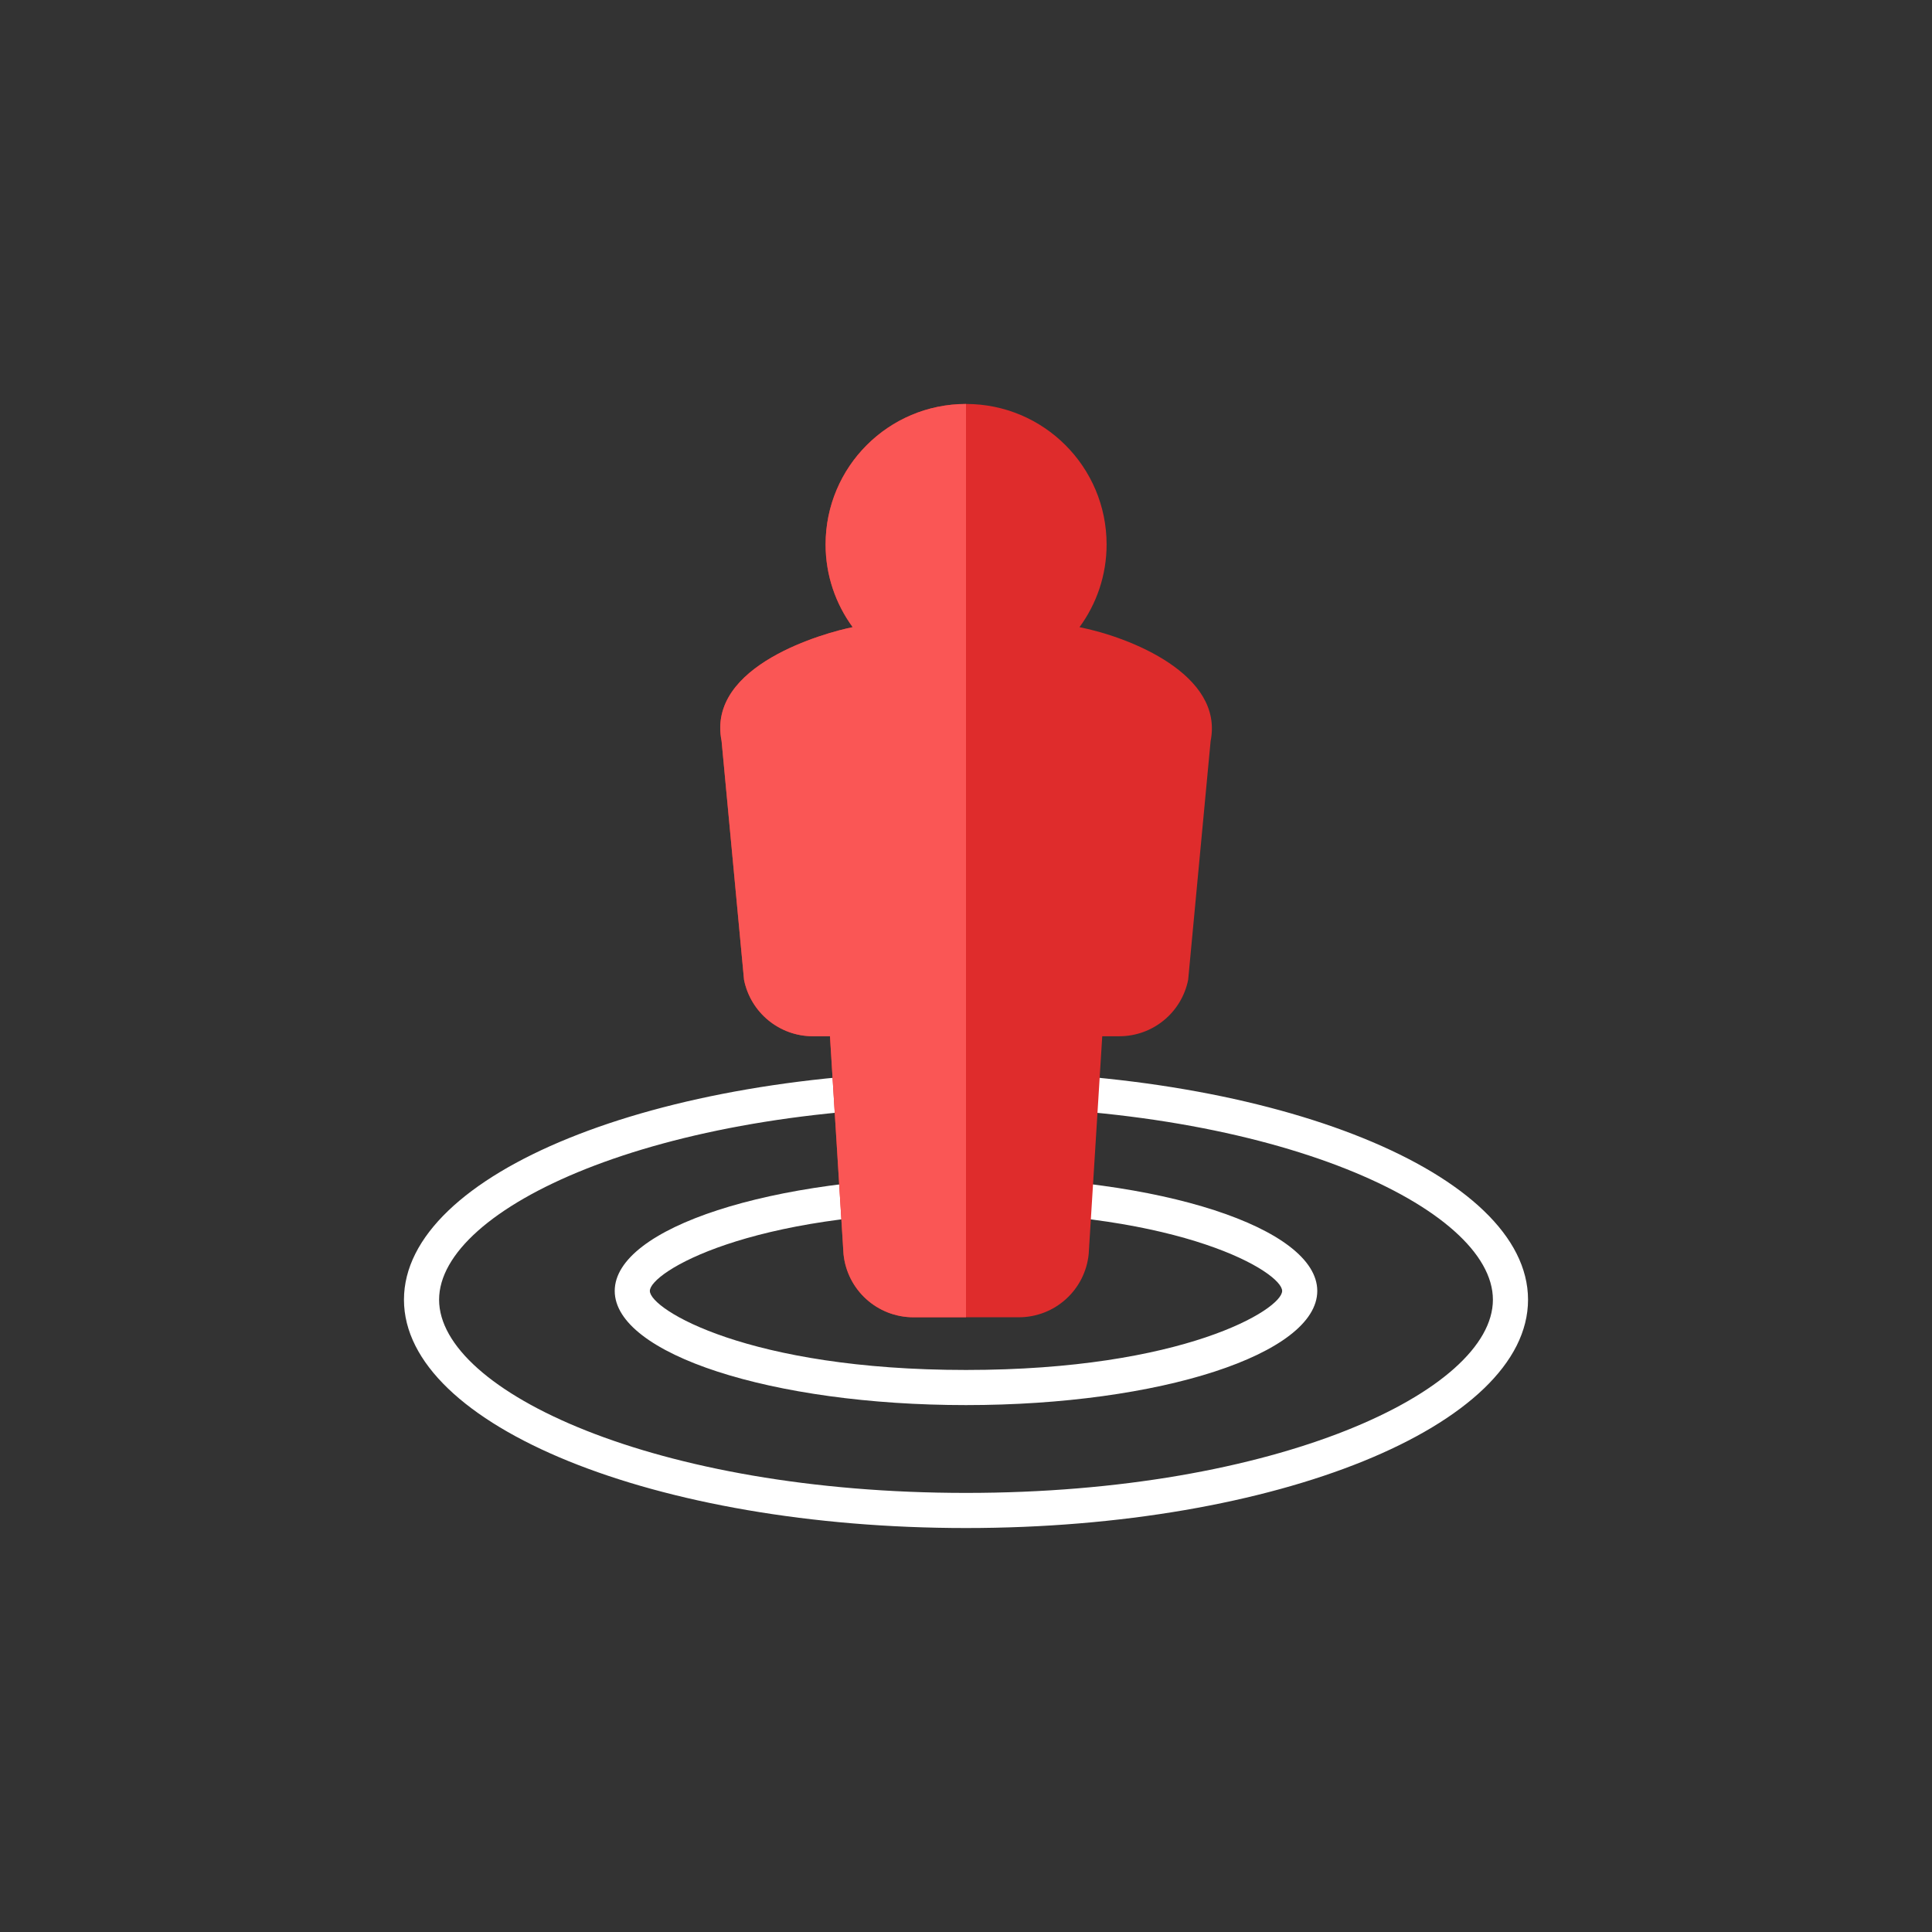 <?xml version="1.0" encoding="iso-8859-1"?>
<!-- Generator: Adobe Illustrator 17.1.0, SVG Export Plug-In . SVG Version: 6.00 Build 0)  -->
<!DOCTYPE svg PUBLIC "-//W3C//DTD SVG 1.0//EN" "http://www.w3.org/TR/2001/REC-SVG-20010904/DTD/svg10.dtd">
<svg version="1.0" xmlns="http://www.w3.org/2000/svg"  x="0px" y="0px" width="110px"
	 height="110px" viewBox="0 0 110 110" style="enable-background:new 0 0 110 110;" xml:space="preserve">
<rect x="0" y="0" width="110" height="110" fill="#333333" stroke="none"/>
<g id="Artboard" style="display:none;">
	<rect x="-707" y="-50" style="display:inline;fill:#808080;" width="1376" height="359"/>
</g>
<g id="R-Multicolor" style="display:none;">
	<circle style="display:inline;fill:#FABC3D;" cx="55" cy="55" r="55"/>
	<g style="display:inline;">
		<path style="fill:#FFFFFF;" d="M55,63c17.679,0,30,5.797,30,11S72.679,85,55,85s-30-5.797-30-11S37.321,63,55,63 M55,61
			c-17.673,0-32,5.82-32,13s14.327,13,32,13s32-5.82,32-13S72.673,61,55,61L55,61z"/>
		<path style="fill:#FFFFFF;" d="M55,69c12.389,0,18,3.452,18,4.5S67.389,78,55,78s-18-3.452-18-4.5S42.611,69,55,69 M55,67
			c-11.046,0-20,2.91-20,6.5S43.954,80,55,80s20-2.91,20-6.5S66.046,67,55,67L55,67z"/>
		<path style="fill:#DF2C2C;" d="M61.463,35.708c0.966-1.322,1.542-2.946,1.542-4.708c0-4.418-3.582-8-8-8s-8,3.582-8,8
			c0,1.762,0.577,3.386,1.542,4.708c-1.543,0.306-8.329,2.157-7.464,6.479l1.278,13.597C42.737,57.654,44.378,59,46.285,59h0.97
			l0.771,12.398C48.23,73.443,49.95,75,52.006,75h6c2.055,0,3.776-1.557,3.98-3.602L62.757,59h0.97c1.907,0,3.548-1.346,3.922-3.215
			l1.279-13.597C69.683,38.408,64.35,36.281,61.463,35.708z"/>
		<path style="fill:#FA5655;" d="M55,23c-4.416,0.003-7.994,3.583-7.994,8c0,1.762,0.577,3.386,1.542,4.708
			c-1.543,0.306-8.329,2.157-7.464,6.479l1.278,13.597C42.737,57.654,44.378,59,46.285,59h0.97l0.771,12.398
			C48.23,73.443,49.95,75,52.006,75H55V23z"/>
	</g>
</g>
<g id="Multicolor">
	<g>
		<path style="fill:#FFFFFF;" d="M55,63c17.679,0,30,5.797,30,11S72.679,85,55,85s-30-5.797-30-11S37.321,63,55,63 M55,61
			c-17.673,0-32,5.82-32,13s14.327,13,32,13s32-5.82,32-13S72.673,61,55,61L55,61z"/>
		<path style="fill:#FFFFFF;" d="M55,69c12.389,0,18,3.452,18,4.5S67.389,78,55,78s-18-3.452-18-4.5S42.611,69,55,69 M55,67
			c-11.046,0-20,2.91-20,6.5S43.954,80,55,80s20-2.91,20-6.5S66.046,67,55,67L55,67z"/>
		<path style="fill:#DF2C2C;" d="M61.463,35.708c0.966-1.322,1.542-2.946,1.542-4.708c0-4.418-3.582-8-8-8s-8,3.582-8,8
			c0,1.762,0.577,3.386,1.542,4.708c-1.543,0.306-8.329,2.157-7.464,6.479l1.278,13.597C42.737,57.654,44.378,59,46.285,59h0.97
			l0.771,12.398C48.23,73.443,49.95,75,52.006,75h6c2.055,0,3.776-1.557,3.98-3.602L62.757,59h0.97c1.907,0,3.548-1.346,3.922-3.215
			l1.279-13.597C69.683,38.408,64.35,36.281,61.463,35.708z"/>
		<path style="fill:#FA5655;" d="M55,23c-4.416,0.003-7.994,3.583-7.994,8c0,1.762,0.577,3.386,1.542,4.708
			c-1.543,0.306-8.329,2.157-7.464,6.479l1.278,13.597C42.737,57.654,44.378,59,46.285,59h0.97l0.771,12.398
			C48.23,73.443,49.95,75,52.006,75H55V23z"/>
	</g>
</g>
<g id="Blue" style="display:none;">
	<g style="display:inline;">
		<g>
			<path style="fill:#FFFFFF;" d="M55,63c17.68,0,30,5.797,30,11S72.68,85,55,85s-30-5.797-30-11S37.32,63,55,63 M55,61
				c-17.673,0-32,5.82-32,13s14.327,13,32,13c17.673,0,32-5.82,32-13S72.673,61,55,61L55,61z"/>
		</g>
		<g>
			<path style="fill:#FFFFFF;" d="M55,69c12.389,0,18,3.452,18,4.5c0,1.048-5.611,4.5-18,4.5c-12.389,0-18-3.452-18-4.5
				C37,72.452,42.611,69,55,69 M55,67c-11.046,0-20,2.91-20,6.5c0,3.59,8.954,6.5,20,6.5s20-2.91,20-6.5C75,69.91,66.046,67,55,67
				L55,67z"/>
		</g>
		<g>
			<path style="fill:#0081A1;" d="M61.463,35.708c0.966-1.322,1.543-2.946,1.543-4.708c0-4.418-3.582-8-8-8c-4.419,0-8,3.582-8,8
				c0,1.762,0.576,3.386,1.542,4.708c-1.542,0.306-8.328,2.157-7.464,6.479l1.278,13.597C42.736,57.654,44.378,59,46.285,59h0.97
				l0.771,12.398C48.23,73.443,49.95,75,52.006,75h6c2.055,0,3.775-1.557,3.979-3.602L62.757,59h0.97
				c1.906,0,3.548-1.346,3.922-3.215l1.279-13.597C69.683,38.408,64.35,36.281,61.463,35.708z"/>
		</g>
		<g>
			<path style="fill:#009FC7;" d="M55,23c-4.416,0.003-7.994,3.583-7.994,8c0,1.762,0.576,3.386,1.542,4.708
				c-1.542,0.306-8.328,2.157-7.464,6.479l1.278,13.597C42.736,57.654,44.378,59,46.285,59h0.97l0.771,12.398
				C48.23,73.443,49.95,75,52.006,75H55V23z"/>
		</g>
	</g>
</g>
<g id="R-Blue" style="display:none;">
	<g style="display:inline;">
		<circle style="fill:#81D2EB;" cx="55" cy="55" r="55"/>
	</g>
	<g style="display:inline;">
		<g>
			<path style="fill:#FFFFFF;" d="M55,63c17.68,0,30,5.797,30,11S72.68,85,55,85s-30-5.797-30-11S37.32,63,55,63 M55,61
				c-17.673,0-32,5.82-32,13s14.327,13,32,13s32-5.82,32-13S72.673,61,55,61L55,61z"/>
		</g>
		<g>
			<path style="fill:#FFFFFF;" d="M55,69c12.389,0,18,3.452,18,4.5c0,1.048-5.611,4.5-18,4.5s-18-3.452-18-4.5
				C37,72.452,42.611,69,55,69 M55,67c-11.046,0-20,2.91-20,6.5c0,3.59,8.954,6.5,20,6.5s20-2.91,20-6.5C75,69.91,66.046,67,55,67
				L55,67z"/>
		</g>
		<g>
			<path style="fill:#0081A1;" d="M61.463,35.708c0.966-1.322,1.543-2.946,1.543-4.708c0-4.418-3.582-8-8-8c-4.419,0-8,3.582-8,8
				c0,1.762,0.576,3.386,1.542,4.708c-1.542,0.306-8.328,2.157-7.464,6.479l1.278,13.597C42.736,57.654,44.378,59,46.285,59h0.97
				l0.771,12.398C48.23,73.443,49.95,75,52.006,75h6c2.055,0,3.775-1.557,3.979-3.602L62.757,59h0.97
				c1.906,0,3.548-1.346,3.922-3.215l1.279-13.597C69.683,38.408,64.35,36.281,61.463,35.708z"/>
		</g>
		<g>
			<path style="fill:#009FC7;" d="M55,23c-4.416,0.003-7.994,3.583-7.994,8c0,1.762,0.576,3.386,1.542,4.708
				c-1.542,0.306-8.328,2.157-7.464,6.479l1.278,13.597C42.736,57.654,44.378,59,46.285,59h0.97l0.771,12.398
				C48.23,73.443,49.95,75,52.006,75H55V23z"/>
		</g>
	</g>
</g>
<g id="Green" style="display:none;">
	<g style="display:inline;">
		<g>
			<path style="fill:#FFFFFF;" d="M55,63c17.68,0,30,5.797,30,11S72.68,85,55,85s-30-5.797-30-11S37.32,63,55,63 M55,61
				c-17.673,0-32,5.82-32,13s14.327,13,32,13s32-5.82,32-13S72.673,61,55,61L55,61z"/>
		</g>
		<g>
			<path style="fill:#FFFFFF;" d="M55,69c12.389,0,18,3.452,18,4.5c0,1.048-5.611,4.5-18,4.5s-18-3.452-18-4.5
				C37,72.452,42.611,69,55,69 M55,67c-11.046,0-20,2.91-20,6.5c0,3.59,8.954,6.5,20,6.5s20-2.91,20-6.5C75,69.91,66.046,67,55,67
				L55,67z"/>
		</g>
		<g>
			<path style="fill:#009687;" d="M61.463,35.708c0.966-1.322,1.543-2.946,1.543-4.708c0-4.418-3.582-8-8-8c-4.419,0-8,3.582-8,8
				c0,1.762,0.576,3.386,1.542,4.708c-1.542,0.306-8.328,2.157-7.464,6.479l1.278,13.597C42.736,57.654,44.378,59,46.285,59h0.97
				l0.77,12.398C48.23,73.443,49.95,75,52.006,75h6c2.055,0,3.775-1.557,3.979-3.602L62.757,59h0.97
				c1.906,0,3.548-1.346,3.922-3.215l1.279-13.597C69.683,38.408,64.35,36.281,61.463,35.708z"/>
		</g>
		<g>
			<path style="fill:#00B8A5;" d="M55,23c-4.416,0.003-7.994,3.583-7.994,8c0,1.762,0.576,3.386,1.542,4.708
				c-1.542,0.306-8.328,2.157-7.464,6.479l1.278,13.597C42.736,57.654,44.378,59,46.285,59h0.97l0.77,12.398
				C48.23,73.443,49.95,75,52.006,75H55V23z"/>
		</g>
	</g>
</g>
<g id="R-Green" style="display:none;">
	<g style="display:inline;">
		<circle style="fill:#87E0C8;" cx="55" cy="55" r="55"/>
	</g>
	<g style="display:inline;">
		<g>
			<path style="fill:#FFFFFF;" d="M55,63c17.68,0,30,5.797,30,11S72.68,85,55,85s-30-5.797-30-11S37.32,63,55,63 M55,61
				c-17.673,0-32,5.82-32,13s14.327,13,32,13s32-5.82,32-13S72.673,61,55,61L55,61z"/>
		</g>
		<g>
			<path style="fill:#FFFFFF;" d="M55,69c12.389,0,18,3.452,18,4.5c0,1.048-5.611,4.5-18,4.5s-18-3.452-18-4.5
				C37,72.452,42.611,69,55,69 M55,67c-11.046,0-20,2.91-20,6.5c0,3.59,8.954,6.5,20,6.5s20-2.91,20-6.5C75,69.91,66.046,67,55,67
				L55,67z"/>
		</g>
		<g>
			<path style="fill:#009687;" d="M61.463,35.708c0.966-1.322,1.543-2.946,1.543-4.708c0-4.418-3.582-8-8-8c-4.419,0-8,3.582-8,8
				c0,1.762,0.576,3.386,1.542,4.708c-1.542,0.306-8.328,2.157-7.464,6.479l1.278,13.597C42.736,57.654,44.378,59,46.285,59h0.97
				l0.77,12.398C48.23,73.443,49.95,75,52.006,75h6c2.055,0,3.775-1.557,3.979-3.602L62.757,59h0.97
				c1.906,0,3.548-1.346,3.922-3.215l1.279-13.597C69.683,38.408,64.35,36.281,61.463,35.708z"/>
		</g>
		<g>
			<path style="fill:#00B8A5;" d="M55,23c-4.416,0.003-7.994,3.583-7.994,8c0,1.762,0.576,3.386,1.542,4.708
				c-1.542,0.306-8.328,2.157-7.464,6.479l1.278,13.597C42.736,57.654,44.378,59,46.285,59h0.97l0.77,12.398
				C48.23,73.443,49.95,75,52.006,75H55V23z"/>
		</g>
	</g>
</g>
<g id="Red" style="display:none;">
	<g style="display:inline;">
		<g>
			<path style="fill:#FFFFFF;" d="M55,63c17.68,0,30,5.797,30,11S72.68,85,55,85s-30-5.797-30-11S37.32,63,55,63 M55,61
				c-17.673,0-32,5.82-32,13s14.327,13,32,13s32-5.82,32-13S72.673,61,55,61L55,61z"/>
		</g>
		<g>
			<path style="fill:#FFFFFF;" d="M55,69c12.389,0,18,3.452,18,4.5c0,1.048-5.611,4.5-18,4.5s-18-3.452-18-4.5
				C37,72.452,42.611,69,55,69 M55,67c-11.046,0-20,2.91-20,6.5c0,3.59,8.954,6.5,20,6.5s20-2.91,20-6.5C75,69.91,66.046,67,55,67
				L55,67z"/>
		</g>
		<g>
			<path style="fill:#C23023;" d="M61.463,35.708c0.966-1.322,1.543-2.946,1.543-4.708c0-4.418-3.582-8-8-8c-4.419,0-8,3.582-8,8
				c0,1.762,0.576,3.386,1.542,4.708c-1.542,0.306-8.328,2.157-7.464,6.479l1.278,13.597C42.736,57.654,44.378,59,46.285,59h0.97
				l0.77,12.398C48.23,73.443,49.95,75,52.006,75h6c2.055,0,3.775-1.557,3.979-3.602L62.757,59h0.97
				c1.906,0,3.548-1.346,3.922-3.215l1.279-13.597C69.683,38.408,64.35,36.281,61.463,35.708z"/>
		</g>
		<g>
			<path style="fill:#E54B44;" d="M55,23c-4.416,0.003-7.994,3.583-7.994,8c0,1.762,0.576,3.386,1.542,4.708
				c-1.542,0.306-8.328,2.157-7.464,6.479l1.278,13.597C42.736,57.654,44.378,59,46.285,59h0.97l0.77,12.398
				C48.23,73.443,49.95,75,52.006,75H55V23z"/>
		</g>
	</g>
</g>
<g id="R-Red" style="display:none;">
	<g style="display:inline;">
		<circle style="fill:#FABBAF;" cx="55" cy="55" r="55"/>
	</g>
	<g style="display:inline;">
		<g>
			<path style="fill:#FFFFFF;" d="M55,63c17.68,0,30,5.797,30,11S72.68,85,55,85s-30-5.797-30-11S37.32,63,55,63 M55,61
				c-17.673,0-32,5.82-32,13s14.327,13,32,13s32-5.82,32-13S72.673,61,55,61L55,61z"/>
		</g>
		<g>
			<path style="fill:#FFFFFF;" d="M55,69c12.389,0,18,3.452,18,4.5c0,1.048-5.611,4.5-18,4.5s-18-3.452-18-4.5
				C37,72.452,42.611,69,55,69 M55,67c-11.046,0-20,2.91-20,6.5c0,3.59,8.954,6.5,20,6.5s20-2.91,20-6.5C75,69.91,66.046,67,55,67
				L55,67z"/>
		</g>
		<g>
			<path style="fill:#C23023;" d="M61.463,35.708c0.966-1.322,1.543-2.946,1.543-4.708c0-4.418-3.582-8-8-8c-4.419,0-8,3.582-8,8
				c0,1.762,0.576,3.386,1.542,4.708c-1.542,0.306-8.328,2.157-7.464,6.479l1.278,13.597C42.736,57.654,44.378,59,46.285,59h0.97
				l0.771,12.398C48.23,73.443,49.95,75,52.006,75h6c2.055,0,3.775-1.557,3.979-3.602L62.757,59h0.97
				c1.906,0,3.548-1.346,3.922-3.215l1.279-13.597C69.683,38.408,64.35,36.281,61.463,35.708z"/>
		</g>
		<g>
			<path style="fill:#E54B44;" d="M55,23c-4.416,0.003-7.994,3.583-7.994,8c0,1.762,0.576,3.386,1.542,4.708
				c-1.542,0.306-8.328,2.157-7.464,6.479l1.278,13.597C42.736,57.654,44.378,59,46.285,59h0.97l0.771,12.398
				C48.23,73.443,49.95,75,52.006,75H55V23z"/>
		</g>
	</g>
</g>
<g id="Yellow" style="display:none;">
	<g style="display:inline;">
		<g>
			<path style="fill:#FFFFFF;" d="M55,63c17.68,0,30,5.797,30,11S72.68,85,55,85s-30-5.797-30-11S37.32,63,55,63 M55,61
				c-17.673,0-32,5.82-32,13s14.327,13,32,13s32-5.82,32-13S72.673,61,55,61L55,61z"/>
		</g>
		<g>
			<path style="fill:#FFFFFF;" d="M55,69c12.389,0,18,3.452,18,4.5c0,1.048-5.611,4.5-18,4.5s-18-3.452-18-4.5
				C37,72.452,42.611,69,55,69 M55,67c-11.046,0-20,2.91-20,6.5c0,3.59,8.954,6.5,20,6.5s20-2.91,20-6.5C75,69.91,66.046,67,55,67
				L55,67z"/>
		</g>
		<g>
			<path style="fill:#E07000;" d="M61.463,35.708c0.966-1.322,1.543-2.946,1.543-4.708c0-4.418-3.582-8-8-8c-4.419,0-8,3.582-8,8
				c0,1.762,0.576,3.386,1.542,4.708c-1.542,0.306-8.328,2.157-7.464,6.479l1.278,13.597C42.736,57.654,44.378,59,46.285,59h0.97
				l0.771,12.398C48.23,73.443,49.95,75,52.006,75h6c2.055,0,3.775-1.557,3.979-3.602L62.757,59h0.97
				c1.906,0,3.548-1.346,3.922-3.215l1.279-13.597C69.683,38.408,64.35,36.281,61.463,35.708z"/>
		</g>
		<g>
			<path style="fill:#FA9200;" d="M55,23c-4.416,0.003-7.994,3.583-7.994,8c0,1.762,0.576,3.386,1.542,4.708
				c-1.542,0.306-8.328,2.157-7.464,6.479l1.278,13.597C42.736,57.654,44.378,59,46.285,59h0.97l0.771,12.398
				C48.23,73.443,49.95,75,52.006,75H55V23z"/>
		</g>
	</g>
</g>
<g id="R-Yellow" style="display:none;">
	<g style="display:inline;">
		<circle style="fill:#FFD75E;" cx="55" cy="55" r="55"/>
	</g>
	<g style="display:inline;">
		<g>
			<path style="fill:#FFFFFF;" d="M55,63c17.68,0,30,5.797,30,11S72.68,85,55,85s-30-5.797-30-11S37.32,63,55,63 M55,61
				c-17.673,0-32,5.82-32,13s14.327,13,32,13s32-5.82,32-13S72.673,61,55,61L55,61z"/>
		</g>
		<g>
			<path style="fill:#FFFFFF;" d="M55,69c12.389,0,18,3.452,18,4.5c0,1.048-5.611,4.5-18,4.5s-18-3.452-18-4.5
				C37,72.452,42.611,69,55,69 M55,67c-11.046,0-20,2.91-20,6.5c0,3.59,8.954,6.5,20,6.5s20-2.91,20-6.5C75,69.91,66.046,67,55,67
				L55,67z"/>
		</g>
		<g>
			<path style="fill:#E07000;" d="M61.463,35.708c0.966-1.322,1.543-2.946,1.543-4.708c0-4.418-3.582-8-8-8c-4.419,0-8,3.582-8,8
				c0,1.762,0.576,3.386,1.542,4.708c-1.542,0.306-8.328,2.157-7.464,6.479l1.278,13.597C42.736,57.654,44.378,59,46.285,59h0.97
				l0.771,12.398C48.23,73.443,49.95,75,52.006,75h6c2.055,0,3.775-1.557,3.979-3.602L62.757,59h0.97
				c1.906,0,3.548-1.346,3.922-3.215l1.279-13.597C69.683,38.408,64.35,36.281,61.463,35.708z"/>
		</g>
		<g>
			<path style="fill:#FA9200;" d="M55,23c-4.416,0.003-7.994,3.583-7.994,8c0,1.762,0.576,3.386,1.542,4.708
				c-1.542,0.306-8.328,2.157-7.464,6.479l1.278,13.597C42.736,57.654,44.378,59,46.285,59h0.97l0.771,12.398
				C48.23,73.443,49.95,75,52.006,75H55V23z"/>
		</g>
	</g>
</g>
</svg>
